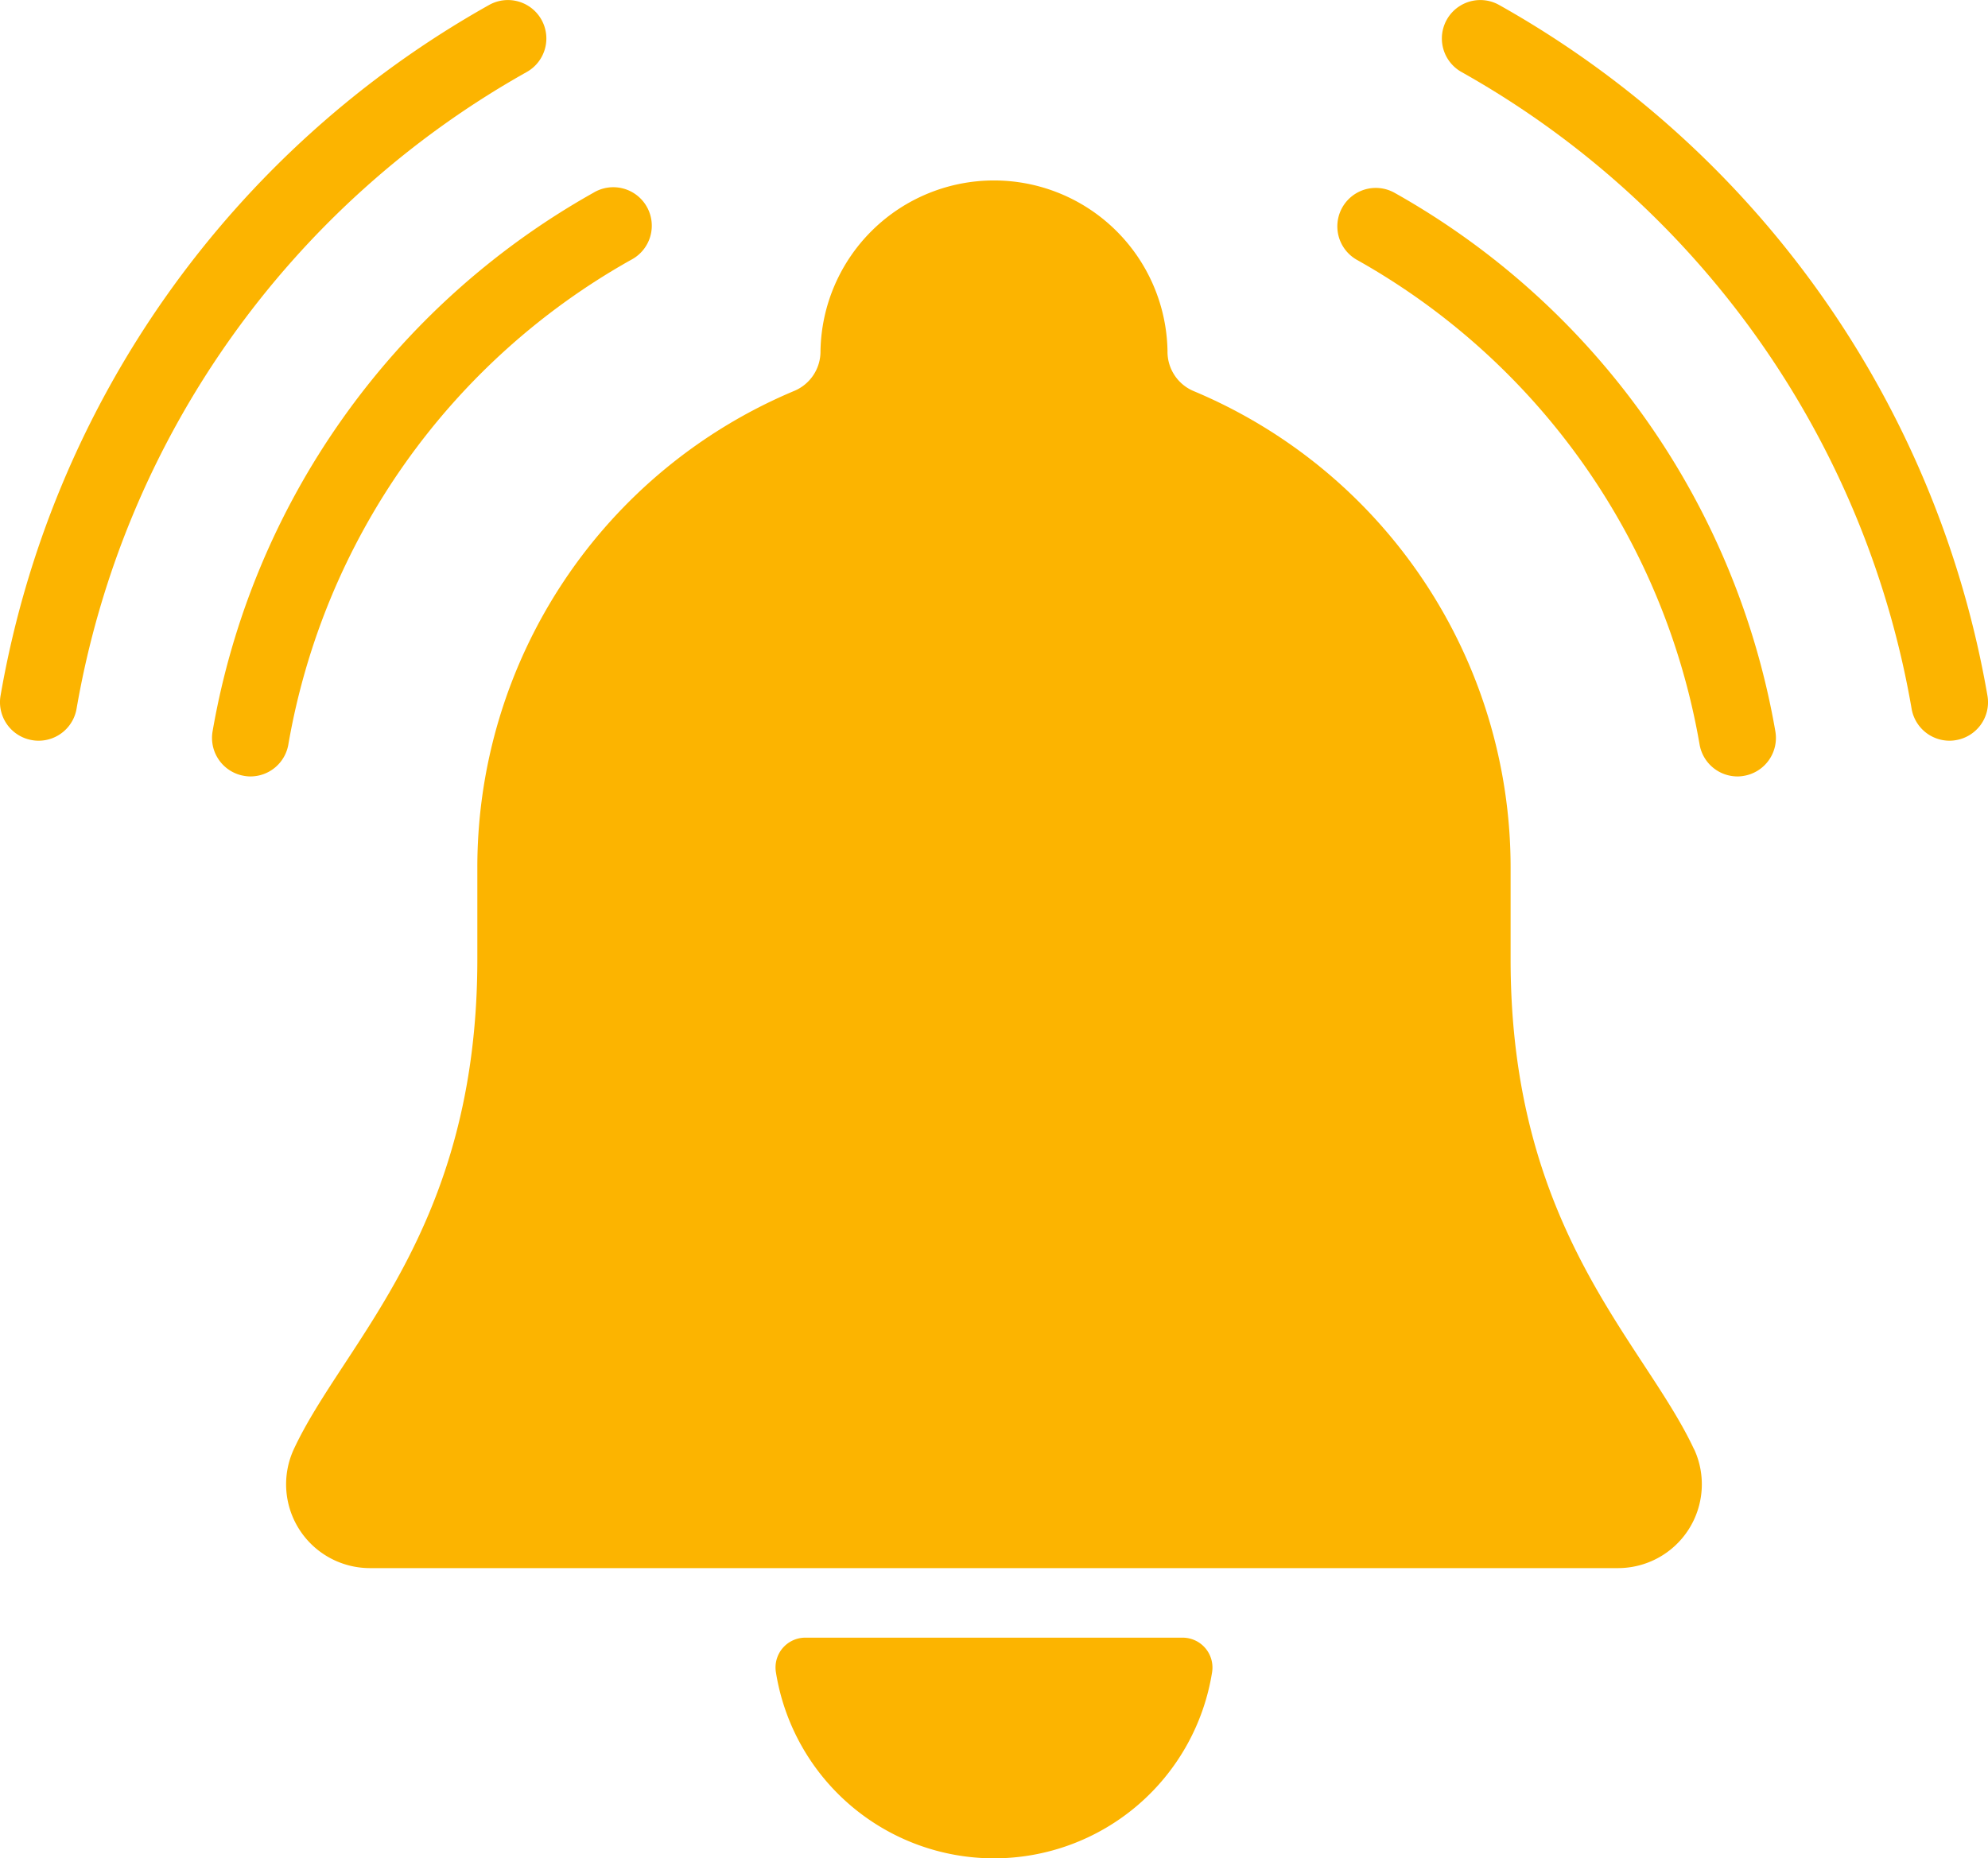 <svg xmlns="http://www.w3.org/2000/svg" width="34.551" height="32.303" viewBox="0 0 34.551 32.303">
  <g id="그룹_1829" data-name="그룹 1829" transform="translate(-31.797 -93.232)">
    <path id="패스_5817" data-name="패스 5817" d="M52.352,121.7a.519.519,0,0,1,.511.6,3.838,3.838,0,0,1-7.581,0,.518.518,0,0,1,.51-.6Z" fill="#fcb400"/>
    <path id="패스_5818" data-name="패스 5818" d="M36.151,106.729a.614.614,0,0,1-.112-.01.669.669,0,0,1-.548-.77,13.349,13.349,0,0,1,6.619-9.366.669.669,0,1,1,.651,1.168,12,12,0,0,0-5.952,8.42.669.669,0,0,1-.658.558" fill="#fcb400"/>
    <path id="패스_5819" data-name="패스 5819" d="M32.466,106.108a.613.613,0,0,1-.112-.01.669.669,0,0,1-.548-.77A17.115,17.115,0,0,1,40.3,93.317a.668.668,0,0,1,.649,1.168,15.773,15.773,0,0,0-7.821,11.065.669.669,0,0,1-.658.558" fill="#fcb400"/>
    <path id="패스_5820" data-name="패스 5820" d="M61.993,106.729a.669.669,0,0,1-.658-.558,12,12,0,0,0-5.952-8.42.668.668,0,1,1,.65-1.168,13.348,13.348,0,0,1,6.62,9.366.669.669,0,0,1-.548.77.614.614,0,0,1-.112.01" fill="#fcb400"/>
    <path id="패스_5821" data-name="패스 5821" d="M65.678,106.108a.669.669,0,0,1-.658-.558A15.767,15.767,0,0,0,57.2,94.485a.668.668,0,0,1,.649-1.168,17.11,17.11,0,0,1,8.49,12.011.668.668,0,0,1-.548.77.613.613,0,0,1-.112.01" fill="#fcb400"/>
    <path id="패스_5822" data-name="패스 5822" d="M61.242,118.431c-.869-1.87-3.191-3.812-3.191-8.518v-1.6a8.979,8.979,0,0,0-5.512-8.284.741.741,0,0,1-.451-.689V99.33a3.016,3.016,0,0,0-6.031,0v.006a.742.742,0,0,1-.451.689,8.98,8.98,0,0,0-5.513,8.284v1.6c0,4.706-2.322,6.648-3.191,8.518a1.457,1.457,0,0,0,1.327,2.064H59.915a1.457,1.457,0,0,0,1.327-2.064" fill="#fcb400"/>
  </g>
</svg>
